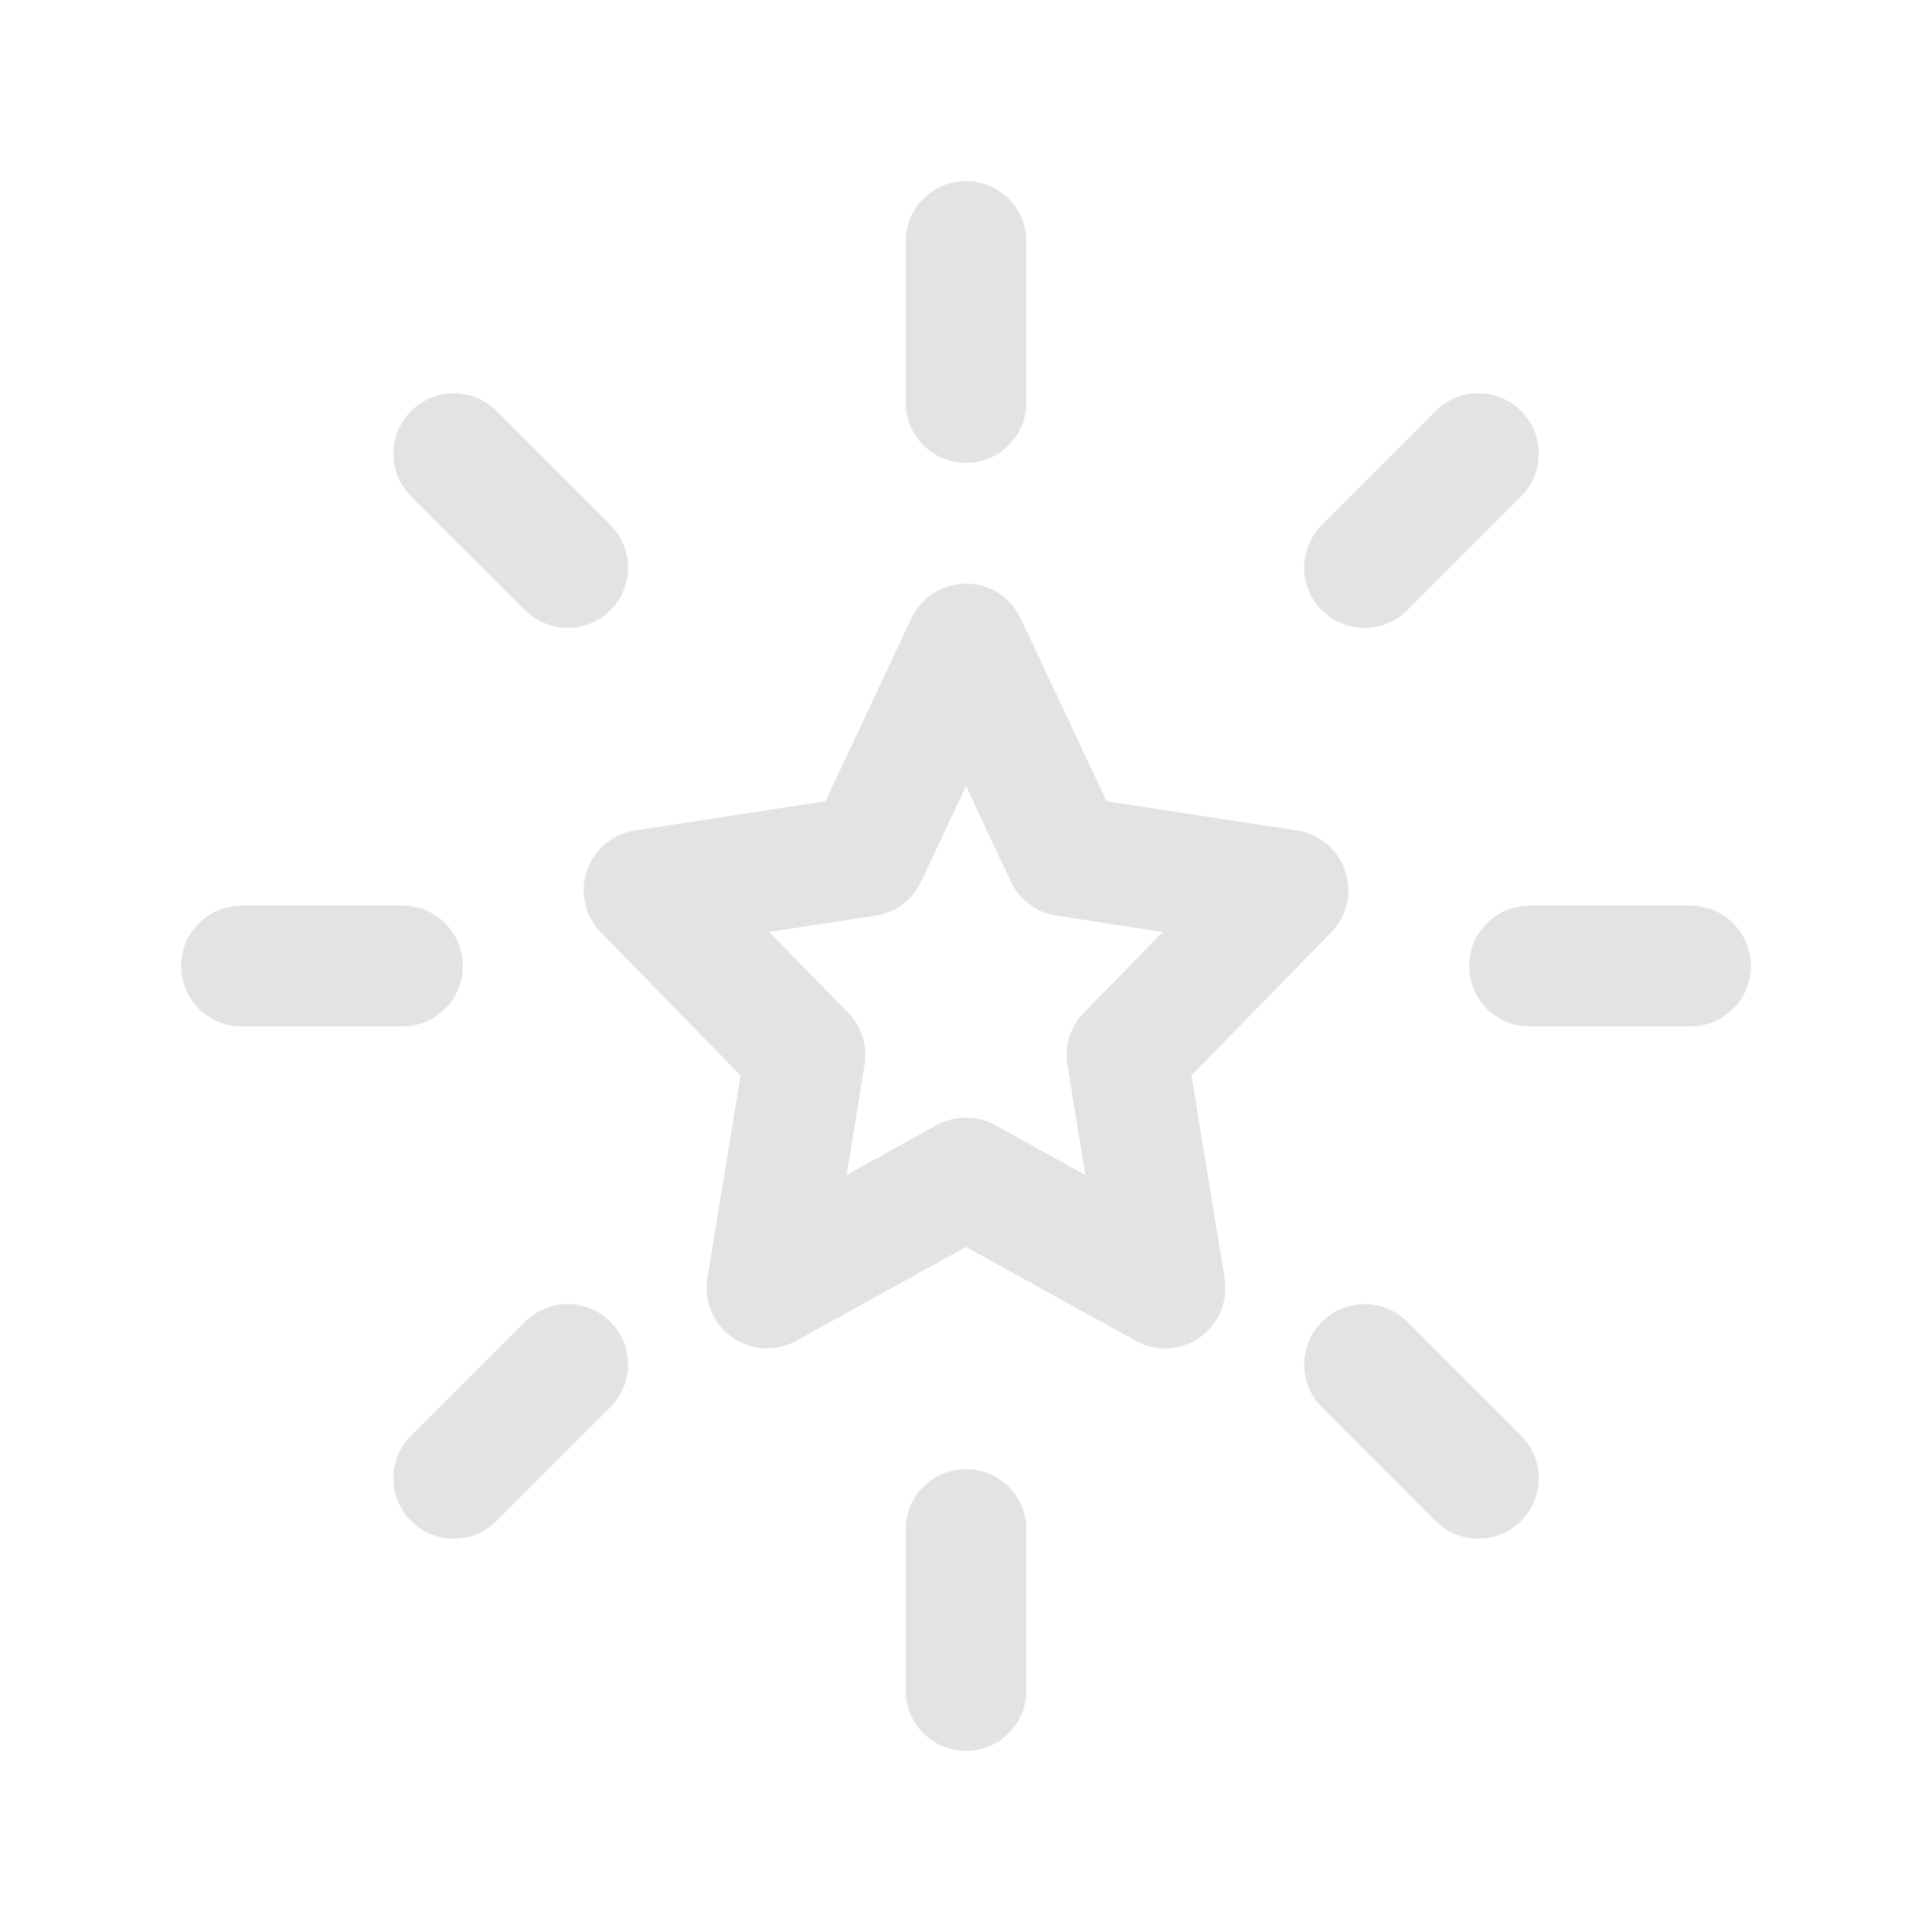 <svg width="24" height="24" viewBox="0 0 24 24" fill="none" xmlns="http://www.w3.org/2000/svg">
<path d="M12 3V5M12 19V21M3 12H5M19 12H21M5.637 5.636L7.052 7.05M16.951 16.95L18.365 18.364M5.637 18.364L7.052 16.95M16.951 7.05L18.365 5.636M12 8L13.236 10.633L16 11.058L14 13.106L14.472 16L12 14.633L9.528 16L10 13.106L8 11.058L10.764 10.633L12 8Z" stroke="#E3E3E5" stroke-width="1.5" stroke-linecap="round" stroke-linejoin="round"/>
</svg>
